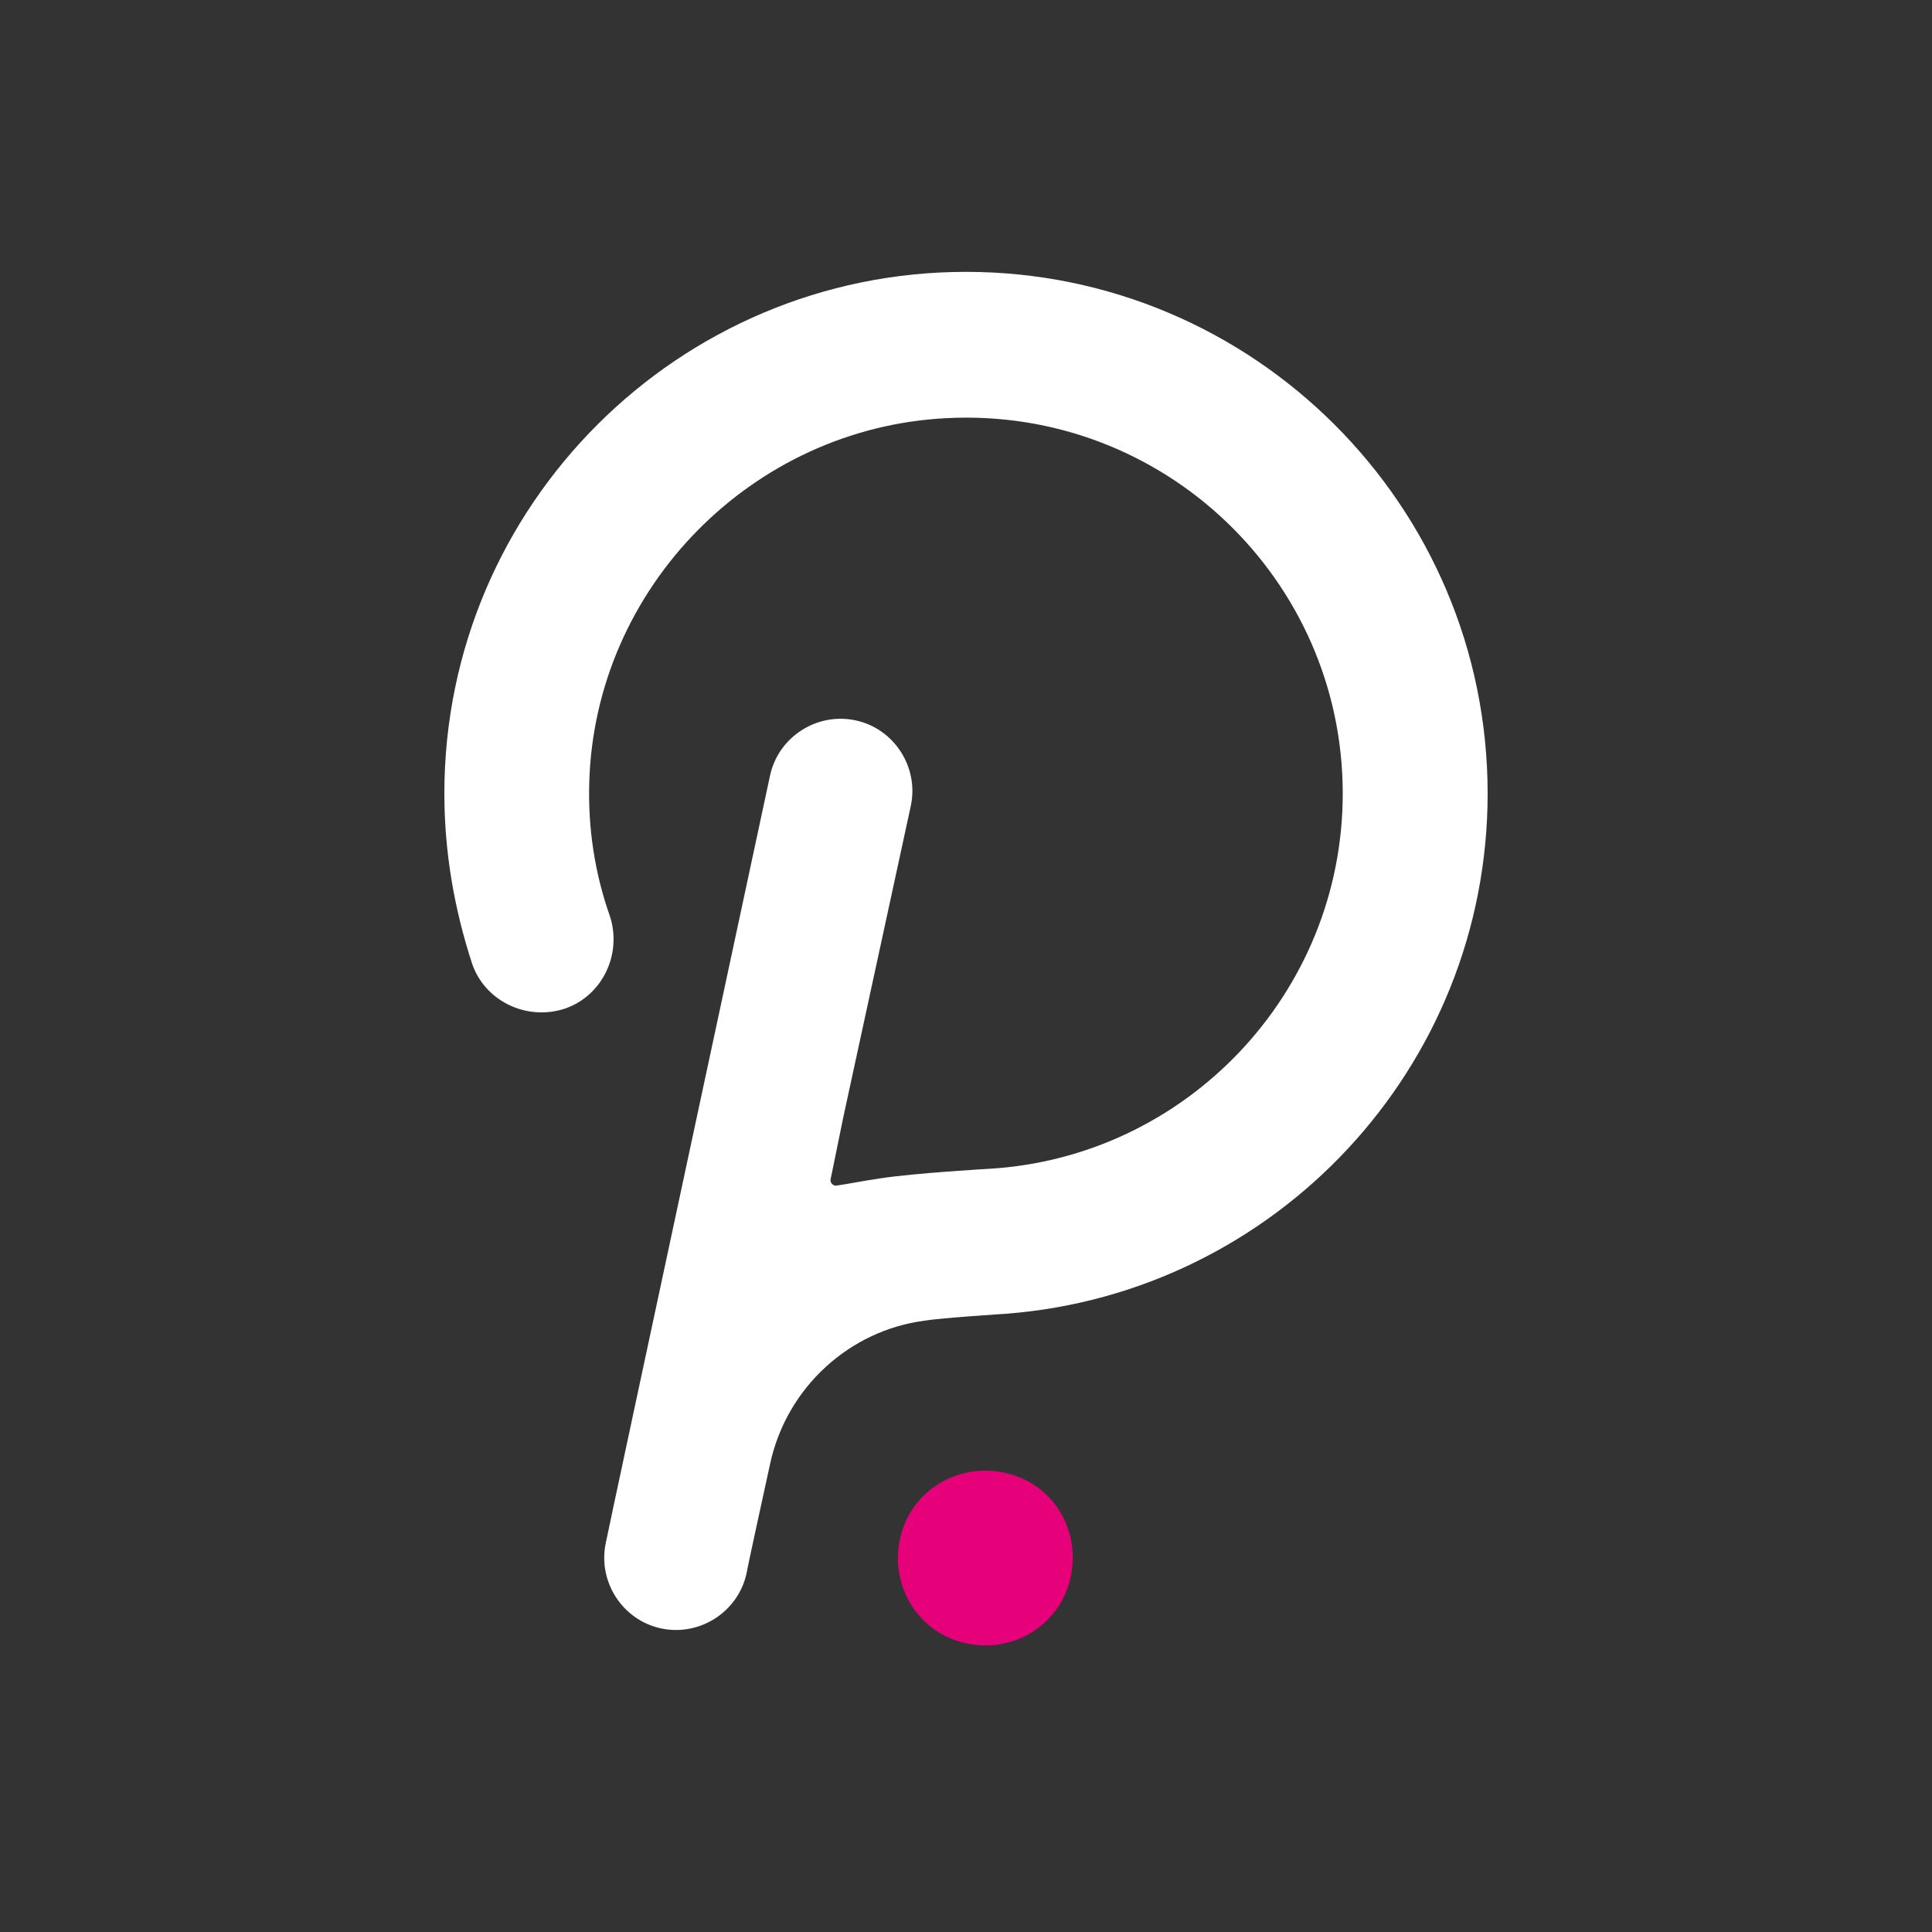 <svg xmlns="http://www.w3.org/2000/svg" xmlns:xlink="http://www.w3.org/1999/xlink" id="Layer_1" x="0" y="0" version="1.1" viewBox="15 15 140 140" style="enable-background:new 0 0 170 170" xml:space="preserve"><rect x="15" y="15" width="140" height="140" fill="#333333" stroke="none"/><style type="text/css">.st0{fill:#fff}.st1{fill:#e6007a}</style><g><g><path d="M85,34.7c-20.8,0-37.8,16.9-37.8,37.8c0,4.2,0.7,8.3,2,12.3c0.9,2.7,3.9,4.2,6.7,3.3c2.7-0.9,4.2-3.9,3.3-6.7 c-1.1-3.1-1.6-6.4-1.5-9.7C58.1,57.6,69.5,46,83.6,45.3c15.7-0.8,28.7,11.7,28.7,27.2c0,14.5-11.4,26.4-25.7,27.2 c0,0-5.3,0.3-7.9,0.7c-1.3,0.2-2.3,0.4-3,0.5c-0.3,0.1-0.6-0.2-0.5-0.5l0.9-4.4L81,73.4c0.6-2.8-1.2-5.6-4-6.2s-5.6,1.2-6.2,4 c0,0-11.8,55-11.9,55.6c-0.6,2.8,1.2,5.6,4,6.2c2.8,0.6,5.6-1.2,6.2-4c0.1-0.6,1.7-7.9,1.7-7.9c1.2-5.6,5.8-9.7,11.2-10.4 c1.2-0.2,5.9-0.5,5.9-0.5c19.5-1.5,34.9-17.8,34.9-37.7C122.8,51.6,105.8,34.7,85,34.7z" class="st0"/></g></g><path d="M87.7,121.7c-3.4-0.7-6.8,1.4-7.5,4.9c-0.7,3.4,1.4,6.8,4.9,7.5c3.4,0.7,6.8-1.4,7.5-4.9 C93.3,125.7,91.2,122.4,87.7,121.7z" class="st1"/></svg>